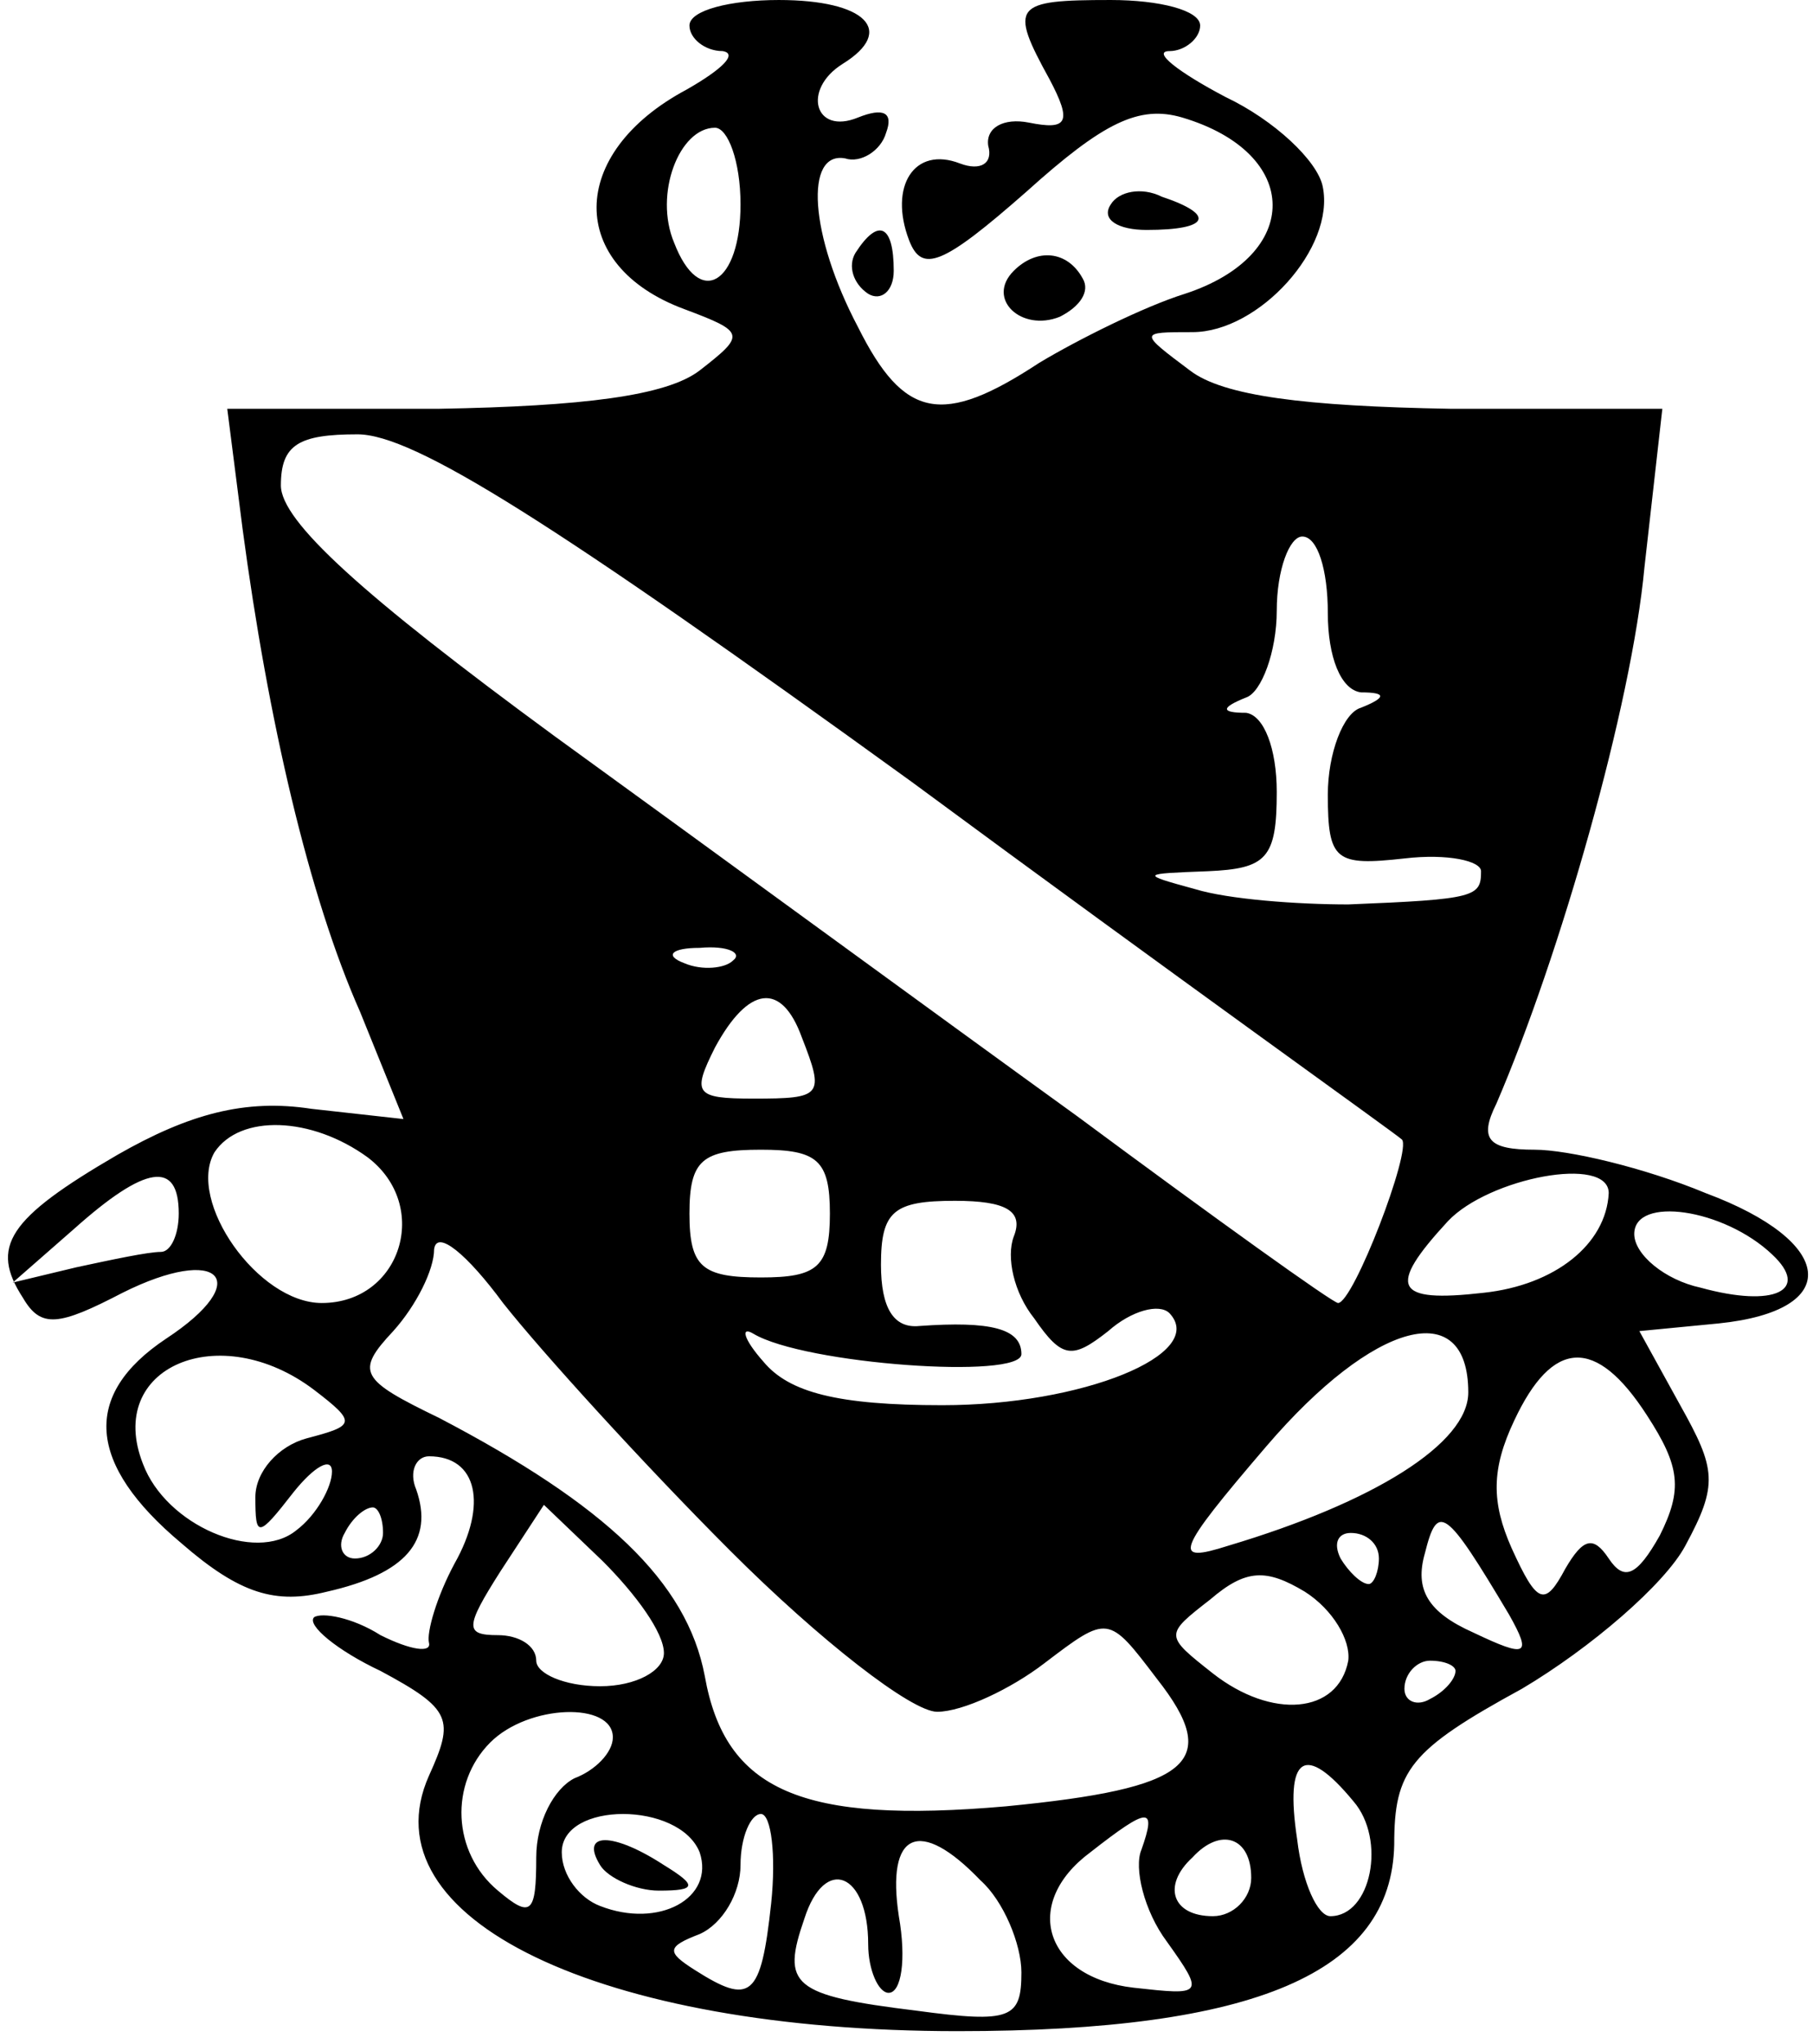 <?xml version="1.0" standalone="no"?>
<!DOCTYPE svg PUBLIC "-//W3C//DTD SVG 20010904//EN"
 "http://www.w3.org/TR/2001/REC-SVG-20010904/DTD/svg10.dtd">
<svg version="1.0" xmlns="http://www.w3.org/2000/svg"
 width="71pt" height="80pt" viewBox="0 0 71 80"
 preserveAspectRatio="xMidYMid meet">
<g transform="translate(0,80) scale(0.1,-0.1)"
fill="#000000" stroke="none">
<path d="M270 790 c0 -5 6 -10 13 -10 6 -1 0 -7 -14 -15 -47 -25 -47 -69 -1
-86 24 -9 24 -10 6 -24 -13 -10 -46 -14 -102 -15 l-83 0 6 -47 c10 -75 26
-144 46 -189 l17 -42 -36 4 c-26 4 -48 -2 -76 -18 -43 -25 -50 -36 -37 -56 7
-12 14 -11 39 2 38 19 52 5 17 -18 -33 -22 -31 -49 6 -80 23 -20 37 -24 57
-19 31 7 42 20 35 40 -3 7 0 13 5 13 19 0 23 -19 10 -42 -7 -13 -11 -27 -10
-31 1 -4 -7 -3 -19 3 -11 7 -23 9 -26 7 -3 -3 9 -13 26 -21 28 -15 29 -19 19
-41 -25 -56 67 -100 207 -100 117 0 170 23 171 73 0 29 6 37 50 61 27 16 56
41 64 56 13 24 12 30 -2 55 l-16 29 31 3 c49 5 46 32 -5 51 -24 10 -54 17 -67
17 -18 0 -22 4 -15 18 25 58 53 156 58 210 l7 62 -83 0 c-57 1 -89 5 -102 15
-20 15 -20 15 1 15 26 0 56 33 51 57 -2 10 -19 26 -38 35 -19 10 -29 18 -22
18 6 0 12 5 12 10 0 6 -16 10 -35 10 -38 0 -40 -2 -24 -31 9 -17 7 -20 -8 -17
-10 2 -17 -2 -16 -9 2 -7 -3 -10 -11 -7 -18 7 -28 -9 -20 -30 5 -13 13 -10 46
19 30 27 44 34 61 29 47 -14 47 -54 1 -69 -16 -5 -42 -18 -57 -27 -38 -25 -53
-22 -71 14 -19 36 -21 69 -5 66 6 -2 14 3 16 10 3 8 -1 10 -11 6 -17 -7 -22
11 -6 21 21 13 9 25 -25 25 -19 0 -35 -4 -35 -10z m20 -70 c0 -31 -16 -41 -26
-15 -8 19 2 45 16 45 5 0 10 -13 10 -30z m67 -226 c103 -76 190 -138 192 -140
4 -4 -19 -64 -25 -64 -2 0 -48 33 -102 73 -54 39 -147 107 -205 149 -75 55
-107 84 -107 98 0 16 7 20 30 20 22 0 76 -34 217 -136z m163 66 c0 -17 5 -30
13 -31 10 0 10 -2 0 -6 -7 -2 -13 -18 -13 -34 0 -26 3 -28 30 -25 17 2 30 -1
30 -5 0 -10 -2 -11 -52 -13 -20 0 -47 2 -60 6 -22 6 -21 6 5 7 23 1 27 5 27
31 0 17 -5 30 -12 31 -10 0 -10 2 0 6 6 2 12 18 12 34 0 16 5 29 10 29 6 0 10
-13 10 -30z m-233 -136 c-3 -3 -12 -4 -19 -1 -8 3 -5 6 6 6 11 1 17 -2 13 -5z
m27 -30 c9 -23 8 -24 -19 -24 -23 0 -24 2 -15 20 13 24 26 26 34 4z m-170 -47
c25 -19 13 -57 -18 -57 -25 0 -53 40 -42 59 10 15 38 14 60 -2z m181 -22 c0
-21 -5 -25 -27 -25 -23 0 -28 4 -28 25 0 21 5 25 28 25 22 0 27 -4 27 -25z
m-255 0 c0 -8 -3 -15 -7 -15 -5 0 -19 -3 -33 -6 l-25 -6 24 21 c28 25 41 27
41 6z m560 8 c-1 -20 -21 -36 -49 -39 -35 -4 -38 2 -14 28 16 17 63 26 63 11z
m-233 -17 c-3 -8 0 -22 8 -32 11 -16 15 -16 29 -5 9 8 20 11 24 7 15 -16 -34
-36 -89 -36 -41 0 -60 5 -70 17 -8 9 -9 14 -4 11 20 -12 105 -18 105 -8 0 10
-12 13 -40 11 -10 -1 -15 7 -15 24 0 21 5 25 29 25 20 0 27 -4 23 -14z m297
-7 c15 -14 1 -21 -28 -13 -14 3 -26 13 -26 21 0 15 35 10 54 -8z m-408 -116
c35 -35 71 -63 81 -63 10 0 29 9 42 19 25 19 25 19 44 -6 26 -33 13 -43 -59
-50 -80 -7 -110 6 -118 51 -7 37 -39 67 -104 101 -31 15 -33 18 -18 34 9 10
16 24 16 32 1 8 13 -2 27 -21 15 -19 55 -63 89 -97z m289 62 c0 -20 -37 -43
-94 -60 -22 -7 -21 -3 15 39 42 49 79 59 79 21z m-452 1 c17 -13 16 -14 -3
-19 -11 -3 -20 -13 -20 -23 0 -16 1 -16 15 2 8 10 15 14 15 8 0 -6 -6 -17 -14
-23 -16 -13 -51 2 -60 26 -15 38 30 57 67 29z m522 -10 c13 -20 14 -29 5 -47
-9 -16 -14 -18 -20 -9 -6 9 -10 8 -17 -4 -8 -15 -11 -14 -21 8 -8 18 -8 31 1
50 15 32 32 33 52 2z m-495 -46 c0 -5 -5 -10 -11 -10 -5 0 -7 5 -4 10 3 6 8
10 11 10 2 0 4 -4 4 -10z m110 -47 c0 -7 -11 -13 -25 -13 -14 0 -25 5 -25 10
0 6 -7 10 -15 10 -13 0 -13 3 1 25 l17 26 23 -22 c13 -13 24 -28 24 -36z m331
15 c9 -16 7 -17 -14 -7 -18 8 -23 17 -19 31 5 20 8 18 33 -24z m-51 22 c0 -5
-2 -10 -4 -10 -3 0 -8 5 -11 10 -3 6 -1 10 4 10 6 0 11 -4 11 -10z m-12 -40
c-4 -21 -30 -23 -53 -5 -19 15 -19 15 -1 29 14 12 22 12 37 3 11 -7 18 -19 17
-27z m42 -4 c0 -3 -4 -8 -10 -11 -5 -3 -10 -1 -10 4 0 6 5 11 10 11 6 0 10 -2
10 -4z m-330 -26 c0 -6 -7 -13 -15 -16 -8 -4 -15 -17 -15 -31 0 -22 -2 -24
-15 -13 -18 15 -19 42 -3 58 15 15 48 16 48 2z m290 -25 c13 -15 7 -45 -9 -45
-5 0 -11 13 -13 30 -5 33 3 38 22 15z m-256 -20 c6 -18 -16 -30 -39 -21 -8 3
-15 12 -15 21 0 20 46 20 54 0z m28 -20 c-4 -37 -8 -40 -30 -26 -11 7 -11 9 2
14 9 4 16 16 16 27 0 11 4 20 8 20 4 0 6 -16 4 -35z m145 21 c-3 -7 1 -24 10
-36 15 -21 14 -21 -13 -18 -35 4 -44 33 -17 53 23 18 26 18 20 1z m-63 -12 c9
-8 16 -25 16 -36 0 -18 -4 -20 -41 -15 -49 6 -53 10 -44 36 8 25 25 18 25 -10
0 -10 4 -19 8 -19 5 0 7 13 4 30 -5 33 8 39 32 14z m106 1 c0 -8 -7 -15 -15
-15 -16 0 -20 12 -8 23 11 12 23 8 23 -8z"/>
<path d="M235 70 c3 -5 14 -10 23 -10 15 0 15 2 2 10 -20 13 -33 13 -25 0z"/>
<path d="M435 720 c-4 -6 3 -10 14 -10 25 0 27 6 6 13 -8 4 -17 2 -20 -3z"/>
<path d="M335 701 c-3 -5 -1 -12 5 -16 5 -3 10 1 10 9 0 18 -6 21 -15 7z"/>
<path d="M397 694 c-11 -11 3 -24 18 -18 8 4 12 10 9 15 -6 11 -18 12 -27 3z"/>
</g>
</svg>
